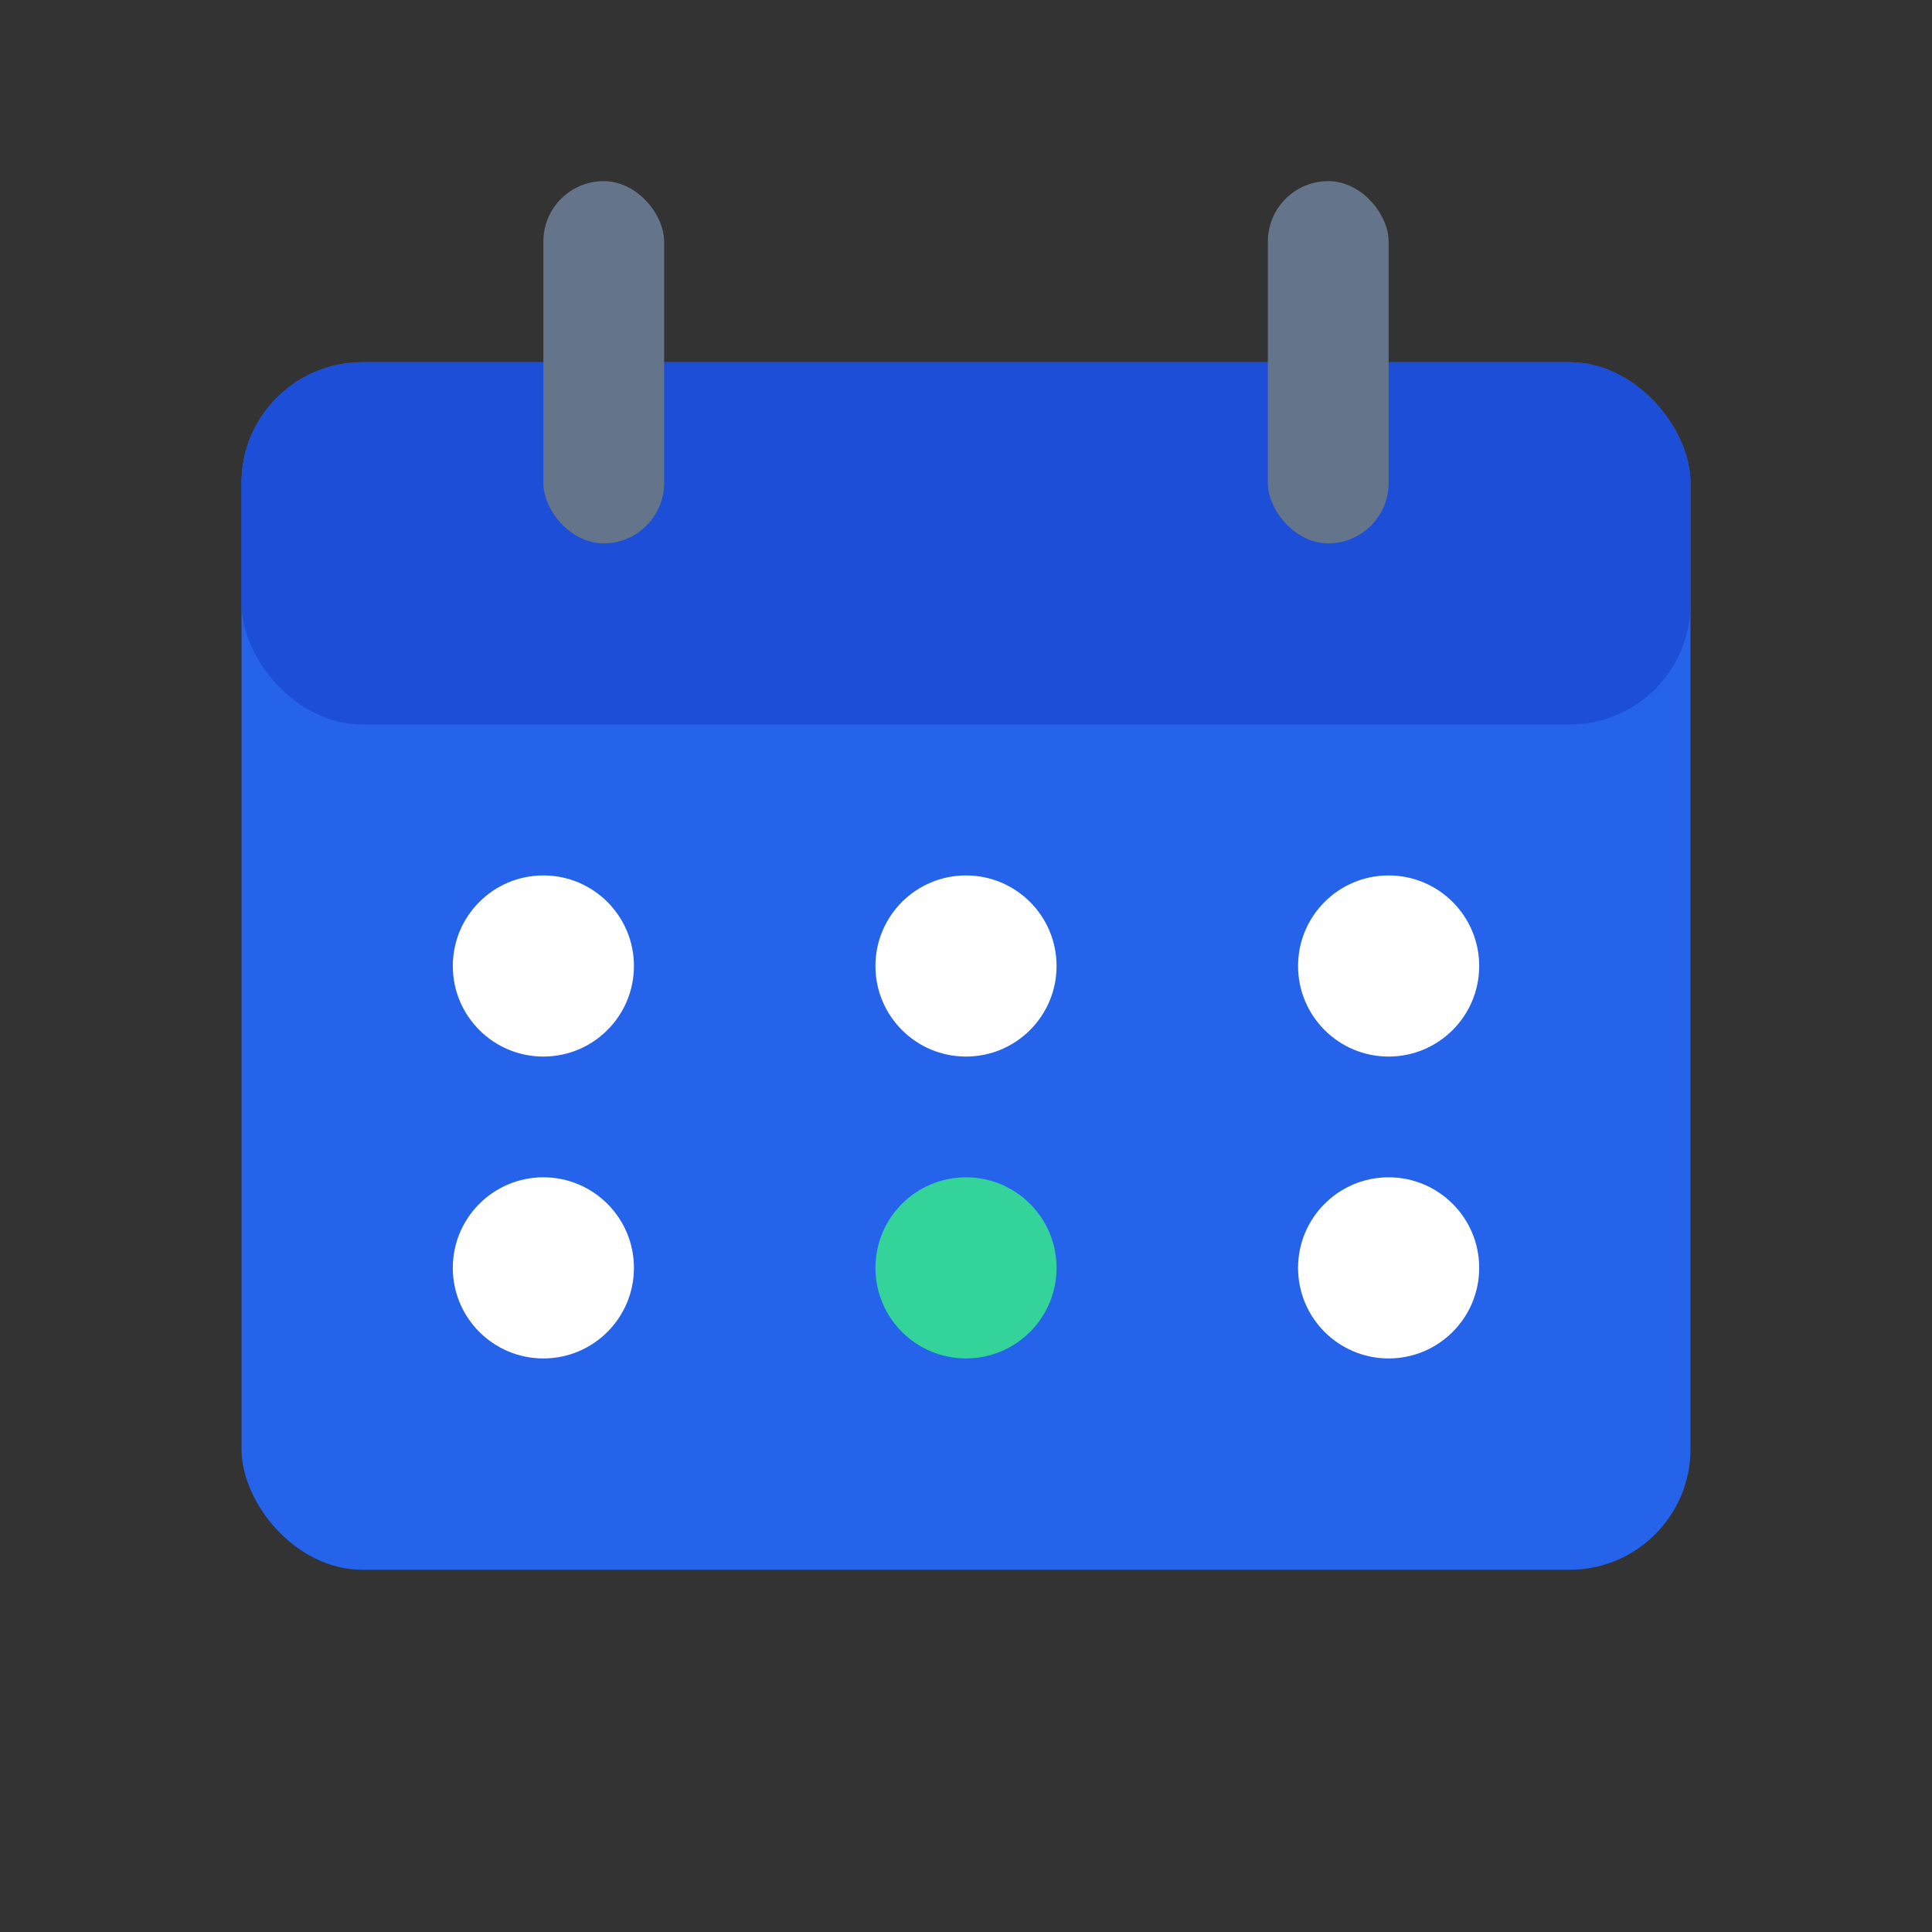<svg width="32" height="32" viewBox="0 0 32 32" xmlns="http://www.w3.org/2000/svg">
  <rect x="0" y="0" width="32" height="32" fill="#333333" stroke="none"/>
  <!-- Calendar background -->
  <rect x="4" y="6" width="24" height="20" rx="2" fill="#2563eb"/>
  
  <!-- Calendar header -->
  <rect x="4" y="6" width="24" height="6" rx="2" fill="#1d4ed8"/>
  
  <!-- Calendar rings -->
  <rect x="9" y="3" width="2" height="6" rx="1" fill="#64748b"/>
  <rect x="21" y="3" width="2" height="6" rx="1" fill="#64748b"/>
  
  <!-- Calendar grid dots -->
  <circle cx="9" cy="16" r="1.5" fill="white"/>
  <circle cx="16" cy="16" r="1.5" fill="white"/>
  <circle cx="23" cy="16" r="1.5" fill="white"/>
  
  <circle cx="9" cy="21" r="1.5" fill="white"/>
  <circle cx="16" cy="21" r="1.5" fill="#34d399"/>
  <circle cx="23" cy="21" r="1.5" fill="white"/>
</svg>